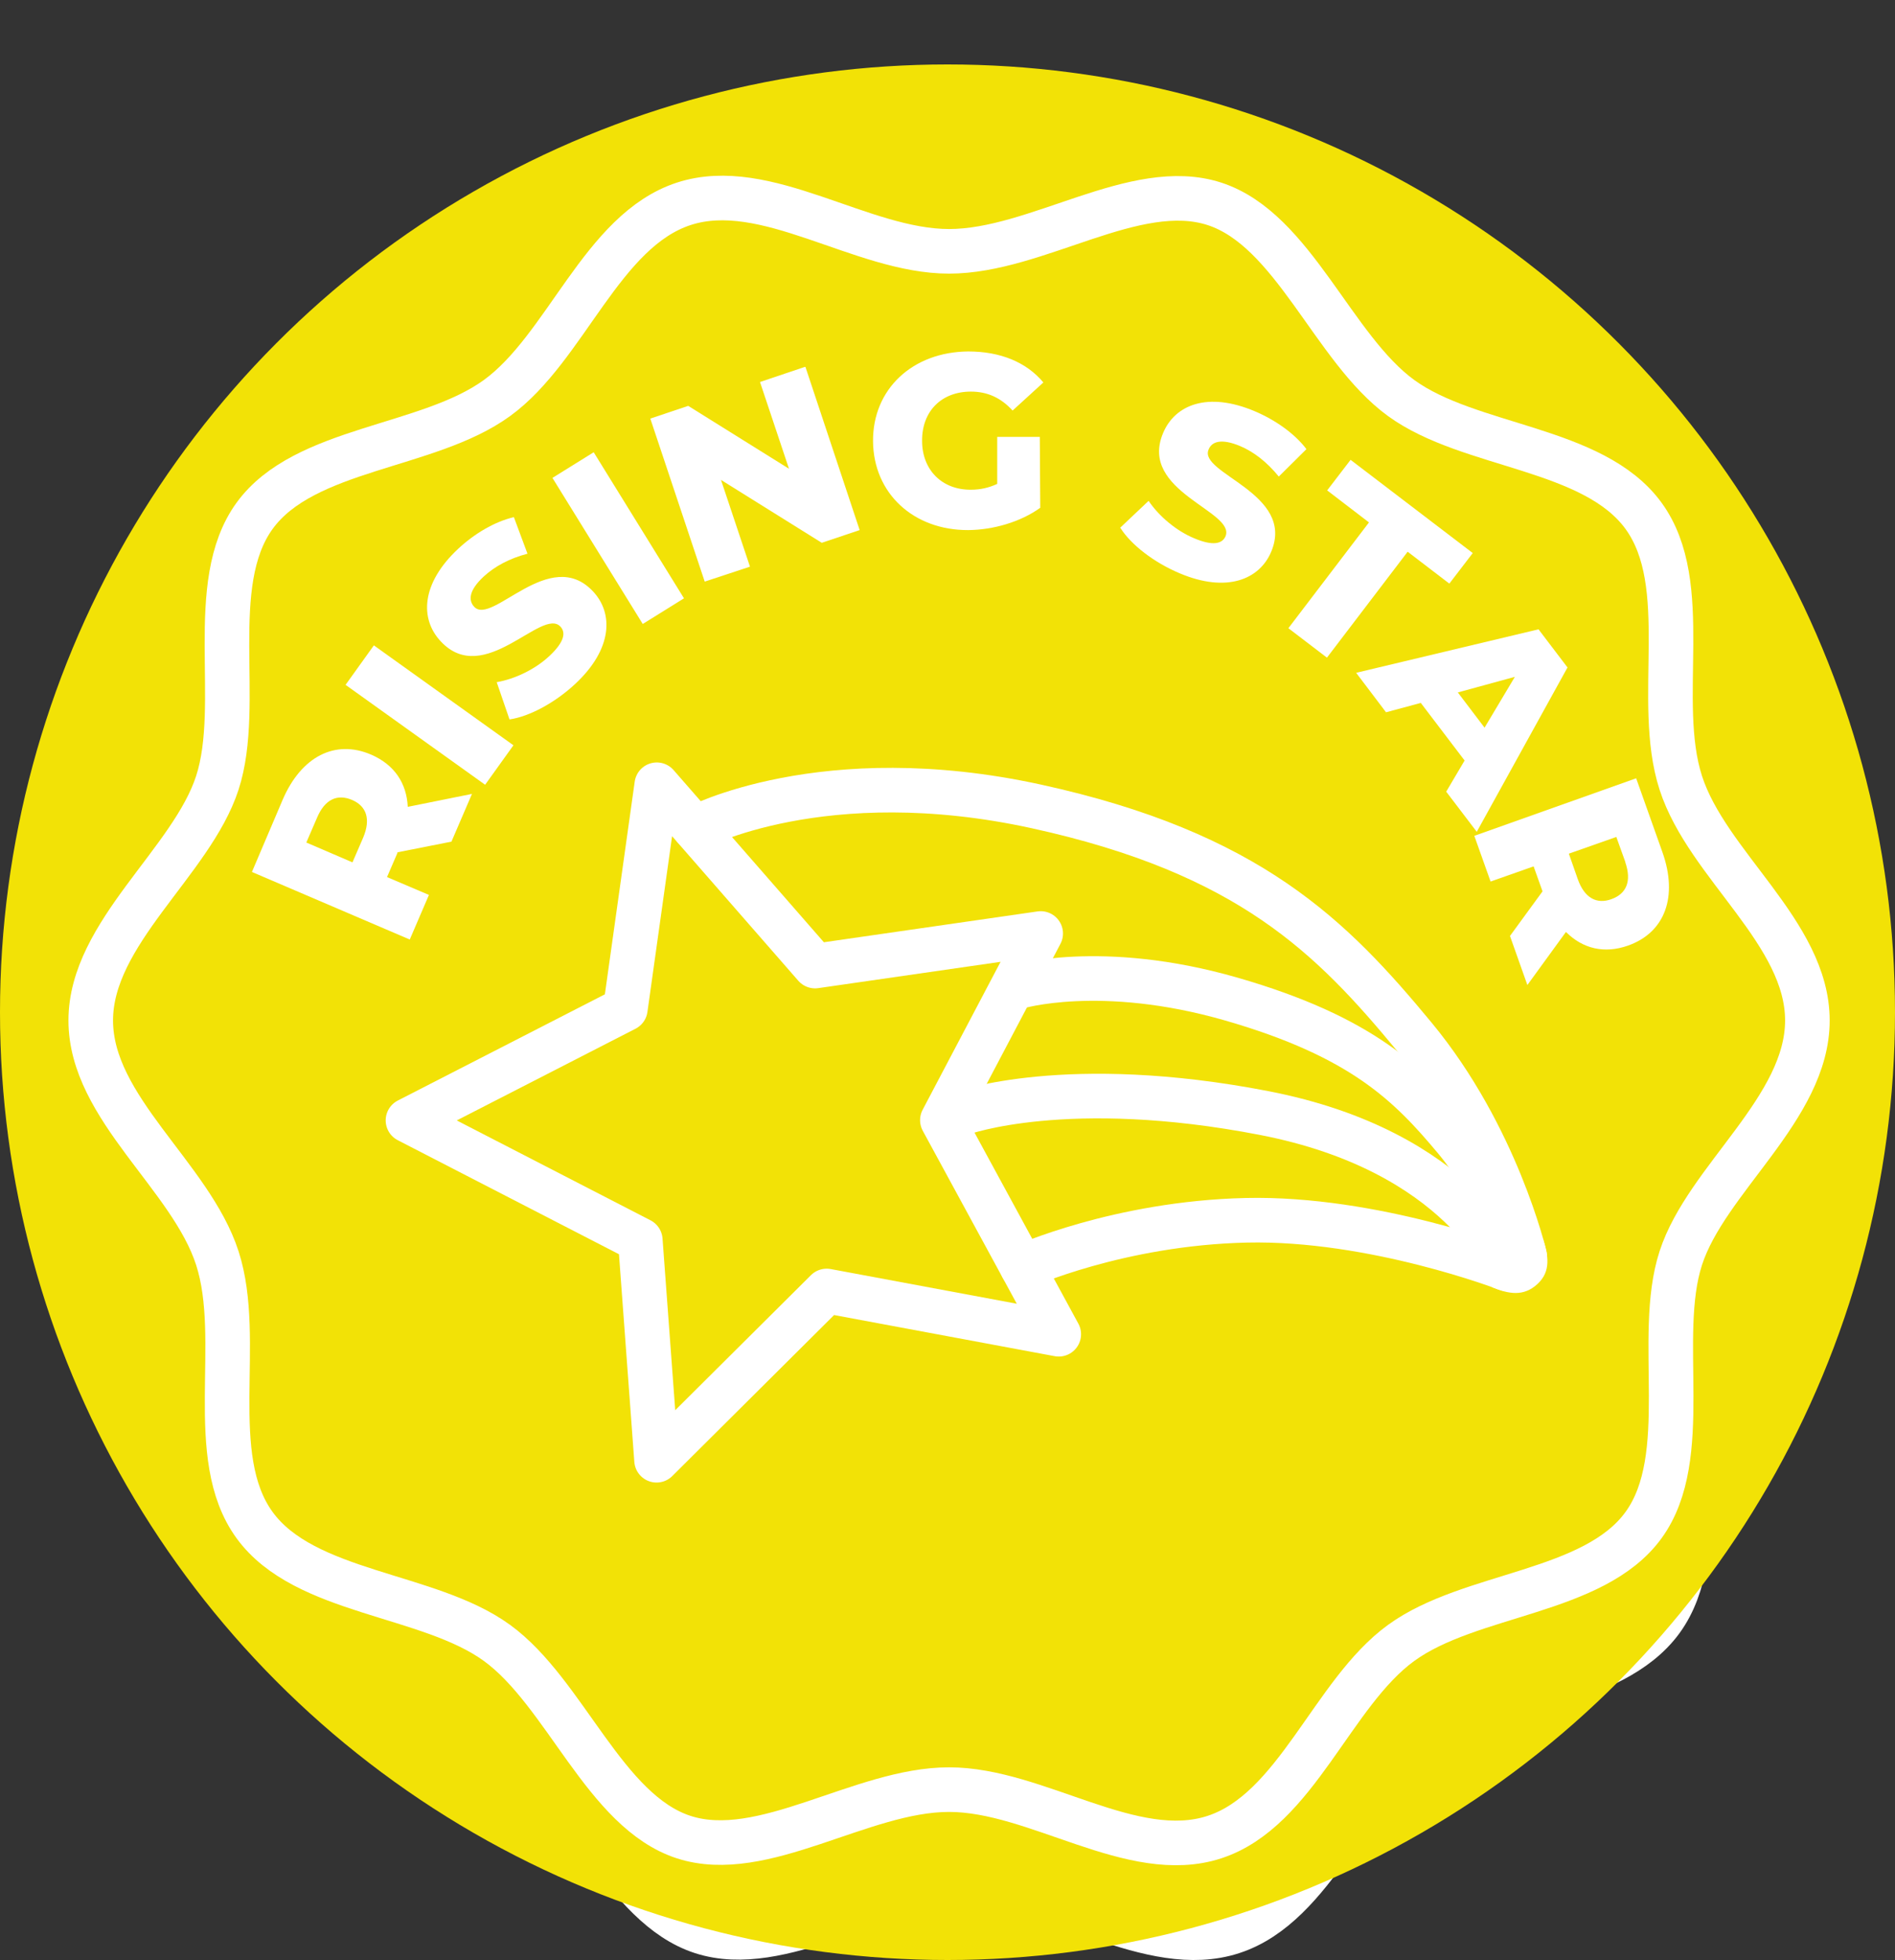 <?xml version="1.0" encoding="UTF-8"?>
<svg id="Layer_2" data-name="Layer 2" xmlns="http://www.w3.org/2000/svg" viewBox="0 0 85 87.89">
  <rect x="0" y="0" width="85" height="87.89" fill="#333333" stroke="none"/>
  <defs>
    <style>
      .cls-1, .cls-2, .cls-3, .cls-4 {
        fill: none;
        stroke: #fff;
        stroke-width: 2px;
      }

      .cls-1, .cls-3 {
        stroke-linejoin: round;
      }

      .cls-5 {
        fill: #f2e206;
      }

      .cls-5, .cls-6 {
        stroke-width: 0px;
      }

      .cls-2, .cls-4 {
        stroke-miterlimit: 10;
      }

      .cls-6 {
        fill: #fff;
      }

      .cls-3, .cls-4 {
        stroke-linecap: round;
      }
    </style>
  </defs>
  <g id="rising_star">
    <path class="cls-2" d="m81.88,50.01c0,3.94-4.53,7.11-5.68,10.66s.56,8.9-1.67,11.97-7.77,3.03-10.87,5.28-4.7,7.51-8.38,8.71-7.96-2.13-11.9-2.13-8.35,3.28-11.9,2.13-5.31-6.48-8.38-8.71-8.62-2.19-10.87-5.28-.48-8.28-1.67-11.97-5.68-6.73-5.68-10.66,4.53-7.11,5.68-10.66-.56-8.9,1.67-11.97,7.77-3.03,10.87-5.28,4.7-7.51,8.38-8.71,7.96,2.13,11.9,2.13,8.35-3.28,11.9-2.13,5.31,6.48,8.38,8.71,8.62,2.19,10.87,5.28.48,8.28,1.67,11.97,5.68,6.73,5.68,10.66Z"/>
    <circle class="cls-5" cx="42.5" cy="45.39" r="42.5"/>
    <path class="cls-2" d="m81.07,45.76c0,3.94-4.53,7.11-5.68,10.66s.56,8.9-1.67,11.97-7.77,3.03-10.87,5.28-4.7,7.51-8.38,8.71-7.96-2.13-11.9-2.13-8.35,3.28-11.9,2.13-5.31-6.48-8.38-8.71-8.62-2.19-10.87-5.28-.48-8.28-1.67-11.97-5.68-6.73-5.68-10.66,4.53-7.11,5.68-10.66-.56-8.9,1.67-11.97,7.77-3.03,10.87-5.28,4.7-7.51,8.38-8.71,7.96,2.13,11.9,2.13,8.35-3.28,11.9-2.13,5.31,6.48,8.38,8.71,8.62,2.19,10.87,5.28.48,8.28,1.67,11.97,5.68,6.73,5.68,10.66Z"/>
    <g>
      <polygon class="cls-1" points="29.46 35.19 28.05 45.24 18.3 50.24 28.72 55.61 29.45 65.48 37.08 57.89 47.49 59.83 42.27 50.23 46.68 41.86 36.56 43.32 29.46 35.19"/>
      <path class="cls-4" d="m31.17,37.14s5.74-3.07,15.31-.98c9.56,2.09,13.26,5.86,16.96,10.33s4.95,9.84,4.95,9.84"/>
      <path class="cls-4" d="m67.85,56.33s-.5-2.76-2.57-5.24-4.19-4.6-10.05-6.29c-5.87-1.69-9.62-.54-9.62-.54"/>
      <path class="cls-3" d="m43.17,49.91s4.7-1.71,13.53,0c8.83,1.71,10.9,6.99,10.9,6.99,0,0-5.98-2.31-11.7-2.18s-10.05,2.09-10.05,2.09"/>
      <path class="cls-6" d="m66.92,57.72c.76.31,1.42.43,2.04-.14s.49-1.28.25-2.03"/>
    </g>
    <g>
      <path class="cls-6" d="m17.83,38.24l-.47,1.09,1.88.8-.86,2-7.08-3.03,1.38-3.24c.83-1.93,2.35-2.72,3.97-2.02,1.04.45,1.59,1.28,1.64,2.34l2.88-.58-.92,2.14-2.43.48Zm-3.61-1.57l-.48,1.11,2.07.89.48-1.11c.35-.83.15-1.41-.5-1.69-.66-.28-1.22-.03-1.57.8Z"/>
      <path class="cls-6" d="m15.5,30.71l1.27-1.77,6.26,4.48-1.27,1.77-6.26-4.48Z"/>
      <path class="cls-6" d="m22.85,32.25l-.57-1.66c.81-.14,1.72-.57,2.37-1.18.66-.62.74-1.04.49-1.31-.83-.89-3.42,2.75-5.37.66-.94-1-.89-2.59.78-4.15.73-.68,1.64-1.22,2.5-1.42l.61,1.64c-.81.21-1.47.57-1.96,1.02-.67.62-.7,1.07-.43,1.36.8.86,3.39-2.76,5.33-.69.92.98.88,2.58-.79,4.14-.92.86-2.07,1.47-2.95,1.6Z"/>
      <path class="cls-6" d="m24.78,21.43l1.85-1.15,4.05,6.55-1.85,1.15-4.05-6.55Z"/>
      <path class="cls-6" d="m36.13,16.46l2.43,7.31-1.7.57-4.52-2.82,1.3,3.89-2.03.67-2.44-7.31,1.7-.57,4.52,2.82-1.3-3.89,2.02-.68Z"/>
      <path class="cls-6" d="m44.71,19.59h1.93s.02,3.18.02,3.18c-.89.64-2.11.99-3.23,1-2.45.01-4.25-1.64-4.27-3.98s1.77-4.01,4.27-4.03c1.44,0,2.61.48,3.37,1.39l-1.38,1.26c-.53-.58-1.14-.85-1.87-.85-1.32,0-2.2.88-2.19,2.21,0,1.3.89,2.2,2.19,2.19.41,0,.79-.08,1.18-.26v-2.11Z"/>
      <path class="cls-6" d="m50.24,23.67l1.28-1.21c.46.68,1.23,1.34,2.05,1.68.83.35,1.25.25,1.4-.09.47-1.13-3.91-2-2.8-4.63.53-1.27,2-1.87,4.11-.98.92.39,1.79,1,2.32,1.7l-1.24,1.23c-.53-.65-1.12-1.11-1.74-1.37-.84-.35-1.27-.2-1.41.16-.46,1.08,3.91,1.96,2.81,4.58-.52,1.24-1.99,1.86-4.1.97-1.17-.49-2.19-1.29-2.66-2.03Z"/>
      <path class="cls-6" d="m61.41,23.43l-1.88-1.44,1.05-1.37,5.48,4.18-1.05,1.37-1.87-1.43-3.62,4.75-1.73-1.32,3.62-4.75Z"/>
      <path class="cls-6" d="m65.7,34.11l-1.97-2.59-1.56.42-1.34-1.77,8.18-1.95,1.3,1.71-4.07,7.37-1.37-1.8.82-1.39Zm.89-1.48l1.36-2.28-2.56.7,1.2,1.58Z"/>
      <path class="cls-6" d="m69.19,39.97l-.4-1.12-1.93.68-.73-2.05,7.26-2.58,1.18,3.32c.7,1.98.12,3.59-1.54,4.18-1.07.38-2.04.14-2.79-.61l-1.73,2.38-.78-2.2,1.46-2Zm3.72-1.3l-.41-1.14-2.13.75.4,1.14c.3.85.85,1.14,1.51.9.67-.24.92-.8.62-1.66Z"/>
    </g>
  </g>
</svg>